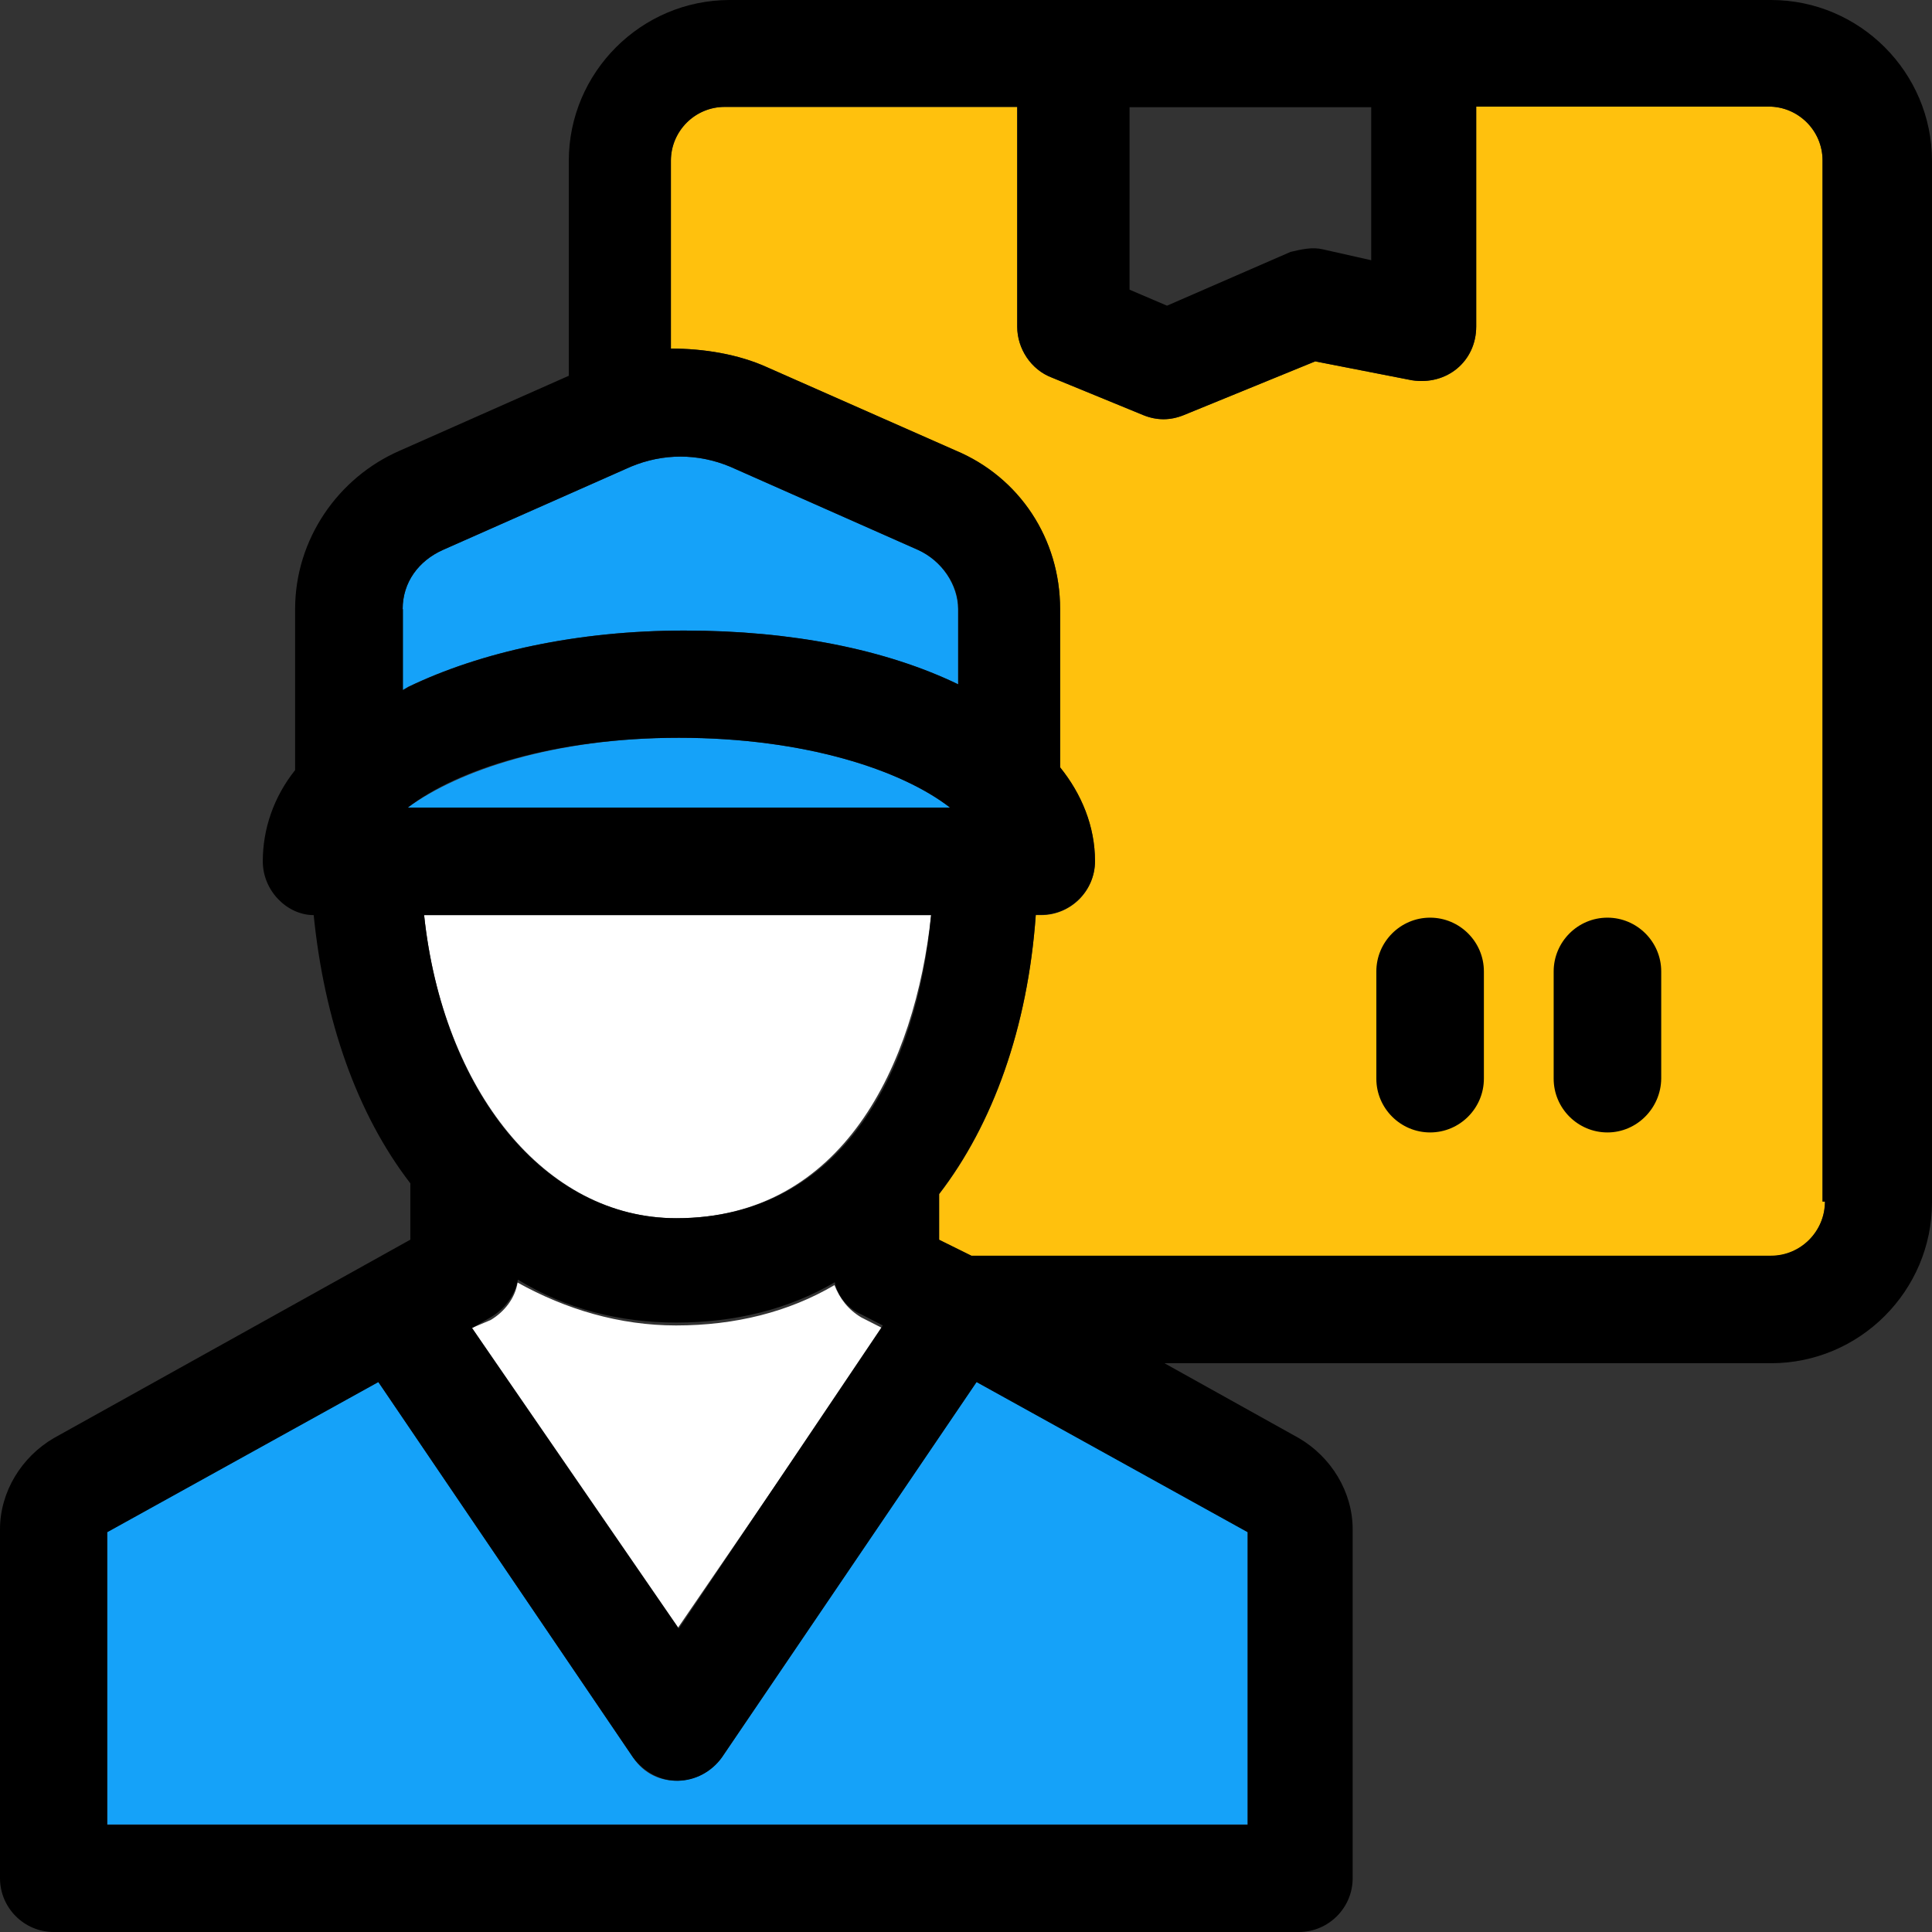 <!DOCTYPE svg PUBLIC "-//W3C//DTD SVG 1.1//EN" "http://www.w3.org/Graphics/SVG/1.1/DTD/svg11.dtd">
<!-- Uploaded to: SVG Repo, www.svgrepo.com, Transformed by: SVG Repo Mixer Tools -->
<svg height="64px" width="64px" version="1.1" id="Layer_1" xmlns="http://www.w3.org/2000/svg" xmlns:xlink="http://www.w3.org/1999/xlink" viewBox="0 0 390.206 390.206" xml:space="preserve" fill="#000000">
<rect x="0" y="0" width="390.206" height="390.206" fill="#333333" stroke="none"/>
<g id="SVGRepo_bgCarrier" stroke-width="0"/>
<g id="SVGRepo_tracerCarrier" stroke-linecap="round" stroke-linejoin="round"/>
<g id="SVGRepo_iconCarrier"> <path style="fill:#FFC10D;" d="M368.549,242.812c0,5.947-4.849,10.861-10.861,10.861H196.202l-6.529-3.232v-9.244 c10.861-14.093,17.907-33.616,19.523-56.372h1.099c5.947,0,10.861-4.848,10.861-10.861c0-7.046-2.715-13.576-7.046-18.941v-32 c0-14.093-8.145-26.57-21.139-32l-37.947-16.808c-5.947-2.715-12.994-3.814-19.523-3.814V32.453c0-5.947,4.848-10.861,10.861-10.861 h59.087v44.412c0,4.331,2.715,8.663,7.046,10.279l18.424,7.564c2.715,1.099,5.43,1.099,8.145,0l26.57-10.861l19.523,3.814 c7.046,1.099,12.994-3.814,12.994-10.861V21.527h59.087c5.947,0,10.861,4.848,10.861,10.861v210.295h0.453V242.812z"/> <path style="fill:#FFFFFF;" d="M136.598,246.044c33.616,0,48.226-30.901,51.459-61.22h-102.4 C89.406,220.057,110.028,246.044,136.598,246.044z"/> <g> <path style="fill:#15a2f9;" d="M145.778,354.974c-4.331,5.947-13.576,6.529-17.907,0l-51.459-75.895l-54.756,30.319v59.087h230.335 v-59.087l-54.756-30.319L145.778,354.974z"/> <path style="fill:#15a2f9;" d="M82.36,163.103h109.511c-9.762-7.564-29.285-14.093-54.756-14.093 C112.162,149.01,92.703,155.539,82.36,163.103z"/> </g> <path style="fill:#FFFFFF;" d="M178.295,268.283l-4.331-2.198c-2.715-1.616-4.331-3.814-5.43-6.529 c-9.244,5.43-20.04,8.145-32,8.145c-11.378,0-22.238-3.232-32-8.663c-0.517,3.232-2.715,5.947-5.43,7.564l-3.814,1.616l41.18,61.22 L178.295,268.283z"/> <g> <path style="fill:#000000;" d="M288.84,228.719c-5.947,0-10.861-4.848-10.861-10.861v-21.657c0-5.947,4.848-10.861,10.861-10.861 c5.947,0,10.861,4.848,10.861,10.861v21.657C299.701,223.806,294.853,228.719,288.84,228.719z"/> <path style="fill:#000000;" d="M324.655,228.719c-5.947,0-10.861-4.848-10.861-10.861v-21.657c0-5.947,4.848-10.861,10.861-10.861 c5.947,0,10.861,4.848,10.861,10.861v21.657C335.451,223.806,330.602,228.719,324.655,228.719z"/> </g> <path style="fill:#15a2f9;" d="M193.487,123.022v15.192c-14.61-7.046-33.616-10.861-55.273-10.861s-41.18,4.331-55.79,11.378 l-1.099,0.646v-16.356c0-5.43,3.232-9.762,8.145-11.96l37.947-16.808c6.529-2.715,13.511-2.715,20.04,0l37.947,16.808 C190.255,113.261,193.487,118.174,193.487,123.022z"/> <path style="fill:#000000;" d="M357.689,0H147.394c-17.907,0-32.517,14.61-32.517,32.517v43.378L80.743,91.022 c-12.477,5.43-21.139,17.907-21.139,32v32.517c-4.331,5.43-6.529,11.895-6.529,18.424c0,5.947,4.913,10.861,10.279,10.861 c2.133,21.139,8.663,40.081,19.523,54.174v11.378l-72.016,40.081C4.331,294.271,0,301.317,0,308.881v70.465 c0,5.947,4.848,10.861,10.861,10.861h251.475c5.947,0,10.861-4.848,10.861-10.861v-70.465c0-7.564-4.331-14.61-10.861-18.424 l-27.152-15.127h122.505c17.907,0,32.517-14.61,32.517-32.517V32.517C390.206,14.61,375.596,0,357.689,0z M228.137,21.657h48.808 v30.901l-9.762-2.198c-2.133-0.517-4.331,0-6.529,0.517l-24.954,10.861l-7.564-3.232L228.137,21.657L228.137,21.657z M81.325,123.022c0-5.43,3.232-9.762,8.145-11.96l37.947-16.808c6.529-2.715,13.511-2.715,20.04,0l37.947,16.808 c4.848,2.198,8.145,7.046,8.145,11.96v15.192c-14.61-7.046-33.616-10.861-55.273-10.861s-41.18,4.331-55.79,11.378l-1.099,0.646 v-16.356H81.325z M82.36,163.103c9.762-7.564,29.285-14.093,54.756-14.093s44.994,6.529,54.756,14.093H82.36z M136.598,246.044 c-26.57,0-47.127-25.471-50.941-61.22h102.4C185.341,215.143,170.731,246.044,136.598,246.044z M178.295,267.701l-41.18,61.22 l-41.762-60.703l3.814-2.198c2.715-1.616,4.848-4.331,5.43-7.564c9.762,5.947,20.622,8.663,32,8.663c11.895,0,22.756-2.715,32-8.145 c0.517,2.715,2.715,5.43,5.43,6.529L178.295,267.701z M251.992,309.463v59.087H21.657v-59.087l54.756-30.319l51.459,75.83 c4.913,6.529,13.576,5.947,17.907,0l51.459-75.83L251.992,309.463z M357.689,253.608H196.202l-6.529-3.232v-9.244 c10.861-14.093,17.907-33.616,19.523-56.372h1.099c5.947,0,10.861-4.848,10.861-10.861c0-7.046-2.715-13.576-7.046-18.941v-32 c0-14.093-8.145-26.57-21.139-32l-37.947-16.743c-5.947-2.715-12.994-3.814-19.523-3.814V32.453c0-5.947,4.848-10.861,10.861-10.861 h59.087v44.412c0,4.331,2.715,8.663,7.046,10.279l18.424,7.564c2.715,1.099,5.43,1.099,8.145,0l26.57-10.861l19.523,3.814 c7.046,1.099,12.994-3.814,12.994-10.861V21.527h59.087c5.947,0,10.861,4.848,10.861,10.861v210.295h0.517 C368.549,248.76,363.636,253.608,357.689,253.608z"/> </g>
</svg>